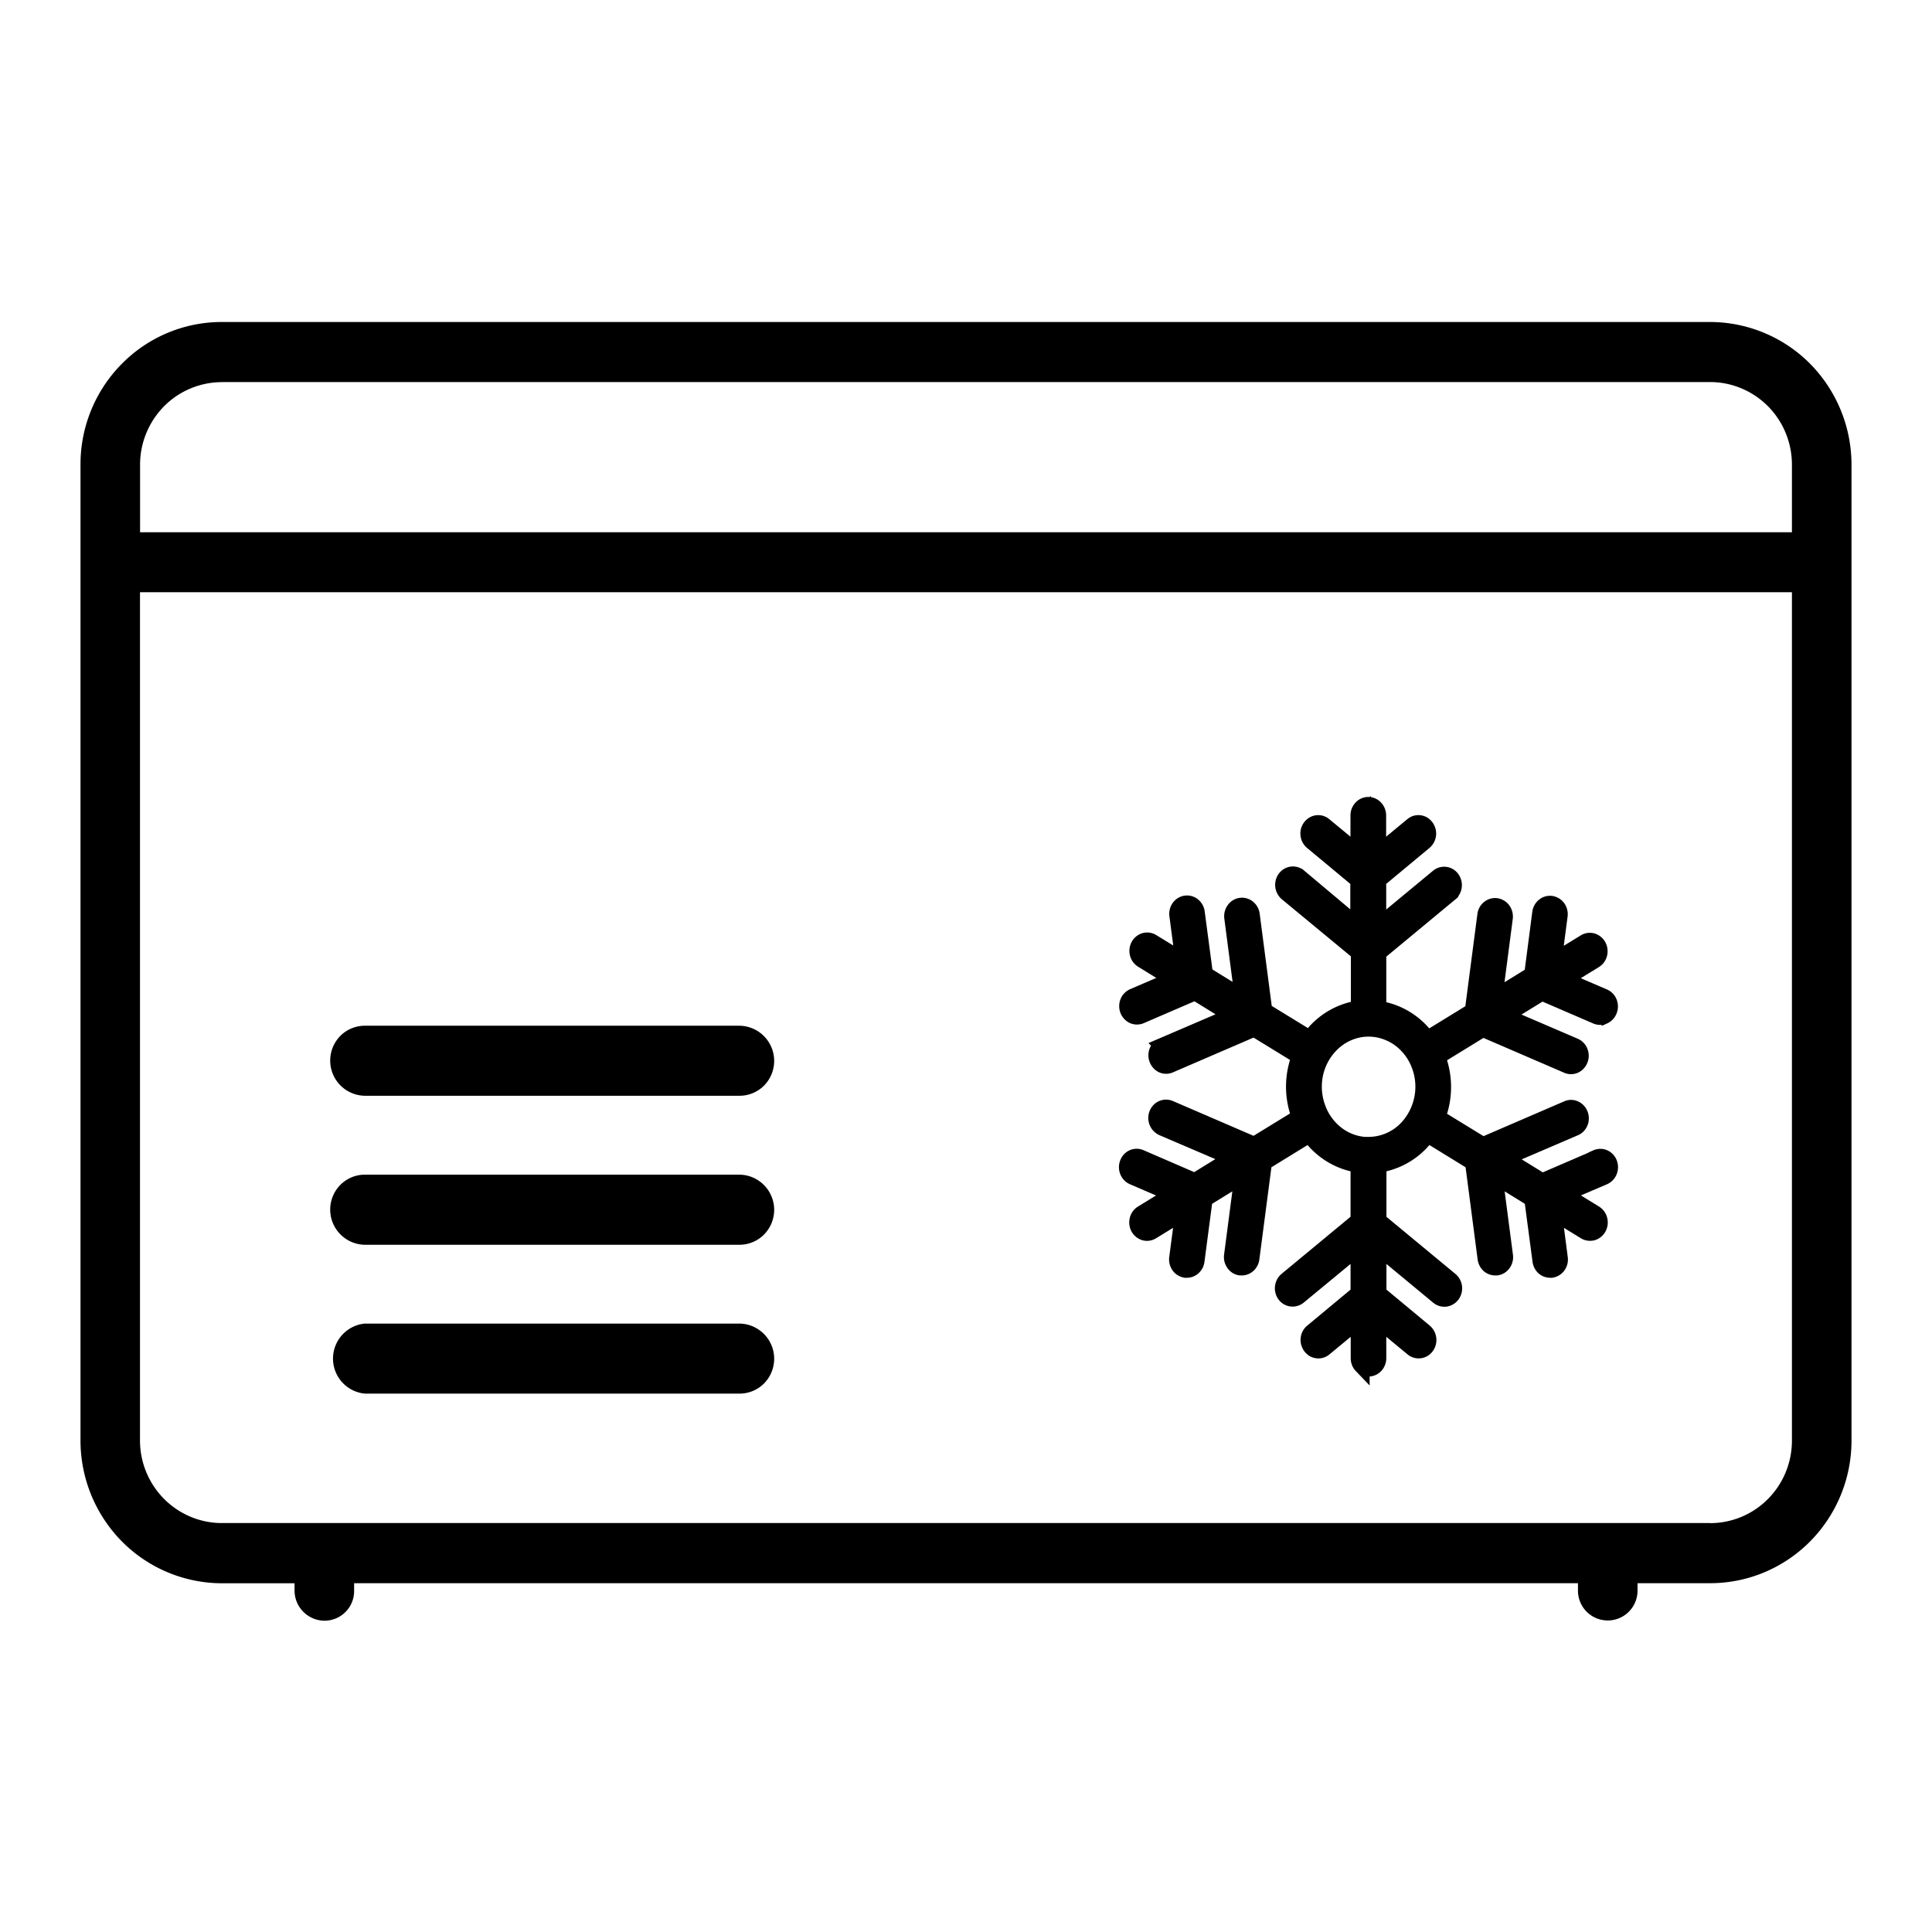 <svg width="24" height="24" viewBox="0 0 24 24" fill="none" xmlns="http://www.w3.org/2000/svg"><path d="M21.243 4H2.756a1.742 1.742 0 00-1.242.519A1.773 1.773 0 001 5.772v12.124a1.785 1.785 0 00.514 1.252 1.754 1.754 0 001.242.52h.903v.092a.375.375 0 00.37.373.368.368 0 00.37-.373v-.093h15.203v.093a.368.368 0 10.74 0v-.093h.902c.466 0 .912-.186 1.242-.519A1.78 1.78 0 0023 17.896V5.772a1.786 1.786 0 00-.514-1.253A1.755 1.755 0 0021.243 4zm-18.487.746h18.487c.27 0 .529.109.72.301.19.192.297.453.297.725v.84H1.74v-.84c0-.272.108-.532.298-.725.19-.192.45-.3.719-.3zM21.243 18.92H2.756c-.27 0-.528-.109-.719-.301a1.032 1.032 0 01-.298-.725V7.357H22.26v10.539c0 .272-.107.533-.298.725-.19.192-.449.3-.719.3v-.002z" fill="currentColor"/><path d="M9.187 12.742H4.532a.43.43 0 00-.305.127.437.437 0 00.305.743h4.655a.43.43 0 00.305-.127.437.437 0 00-.305-.743zM9.187 14.592H4.532a.43.43 0 00-.305.128.437.437 0 00.305.743h4.655a.43.43 0 00.305-.128.437.437 0 00-.305-.743zM9.187 16.442H4.532a.437.437 0 000 .87h4.655a.43.43 0 00.305-.127.437.437 0 00-.305-.743z" fill="currentColor"/><path d="M19.834 14.384l-.677.292-.47-.29.874-.375a.12.12 0 00.04-.027.13.13 0 00.036-.091.135.135 0 00-.035-.091.12.12 0 00-.085-.039.114.114 0 00-.046.01l-1.05.453-.566-.347a1.033 1.033 0 000-.751l.565-.347 1.05.453a.112.112 0 00.122-.02.135.135 0 00.029-.161.124.124 0 00-.062-.058l-.875-.376.47-.289.677.292c.03.013.063.013.093 0a.125.125 0 00.065-.07.136.136 0 000-.1.126.126 0 00-.067-.069l-.502-.216.39-.239a.128.128 0 00.056-.078.136.136 0 00-.012-.098.126.126 0 00-.073-.06.115.115 0 00-.092.013l-.39.239.075-.57a.136.136 0 00-.023-.095.125.125 0 00-.08-.05.115.115 0 00-.09.025.133.133 0 00-.047.085l-.1.768-.471.29.13-.995a.137.137 0 00-.024-.095.124.124 0 00-.08-.05.117.117 0 00-.09.025.127.127 0 00-.047.085l-.156 1.193-.565.347a.913.913 0 00-.61-.375v-.695l.893-.74a.135.135 0 00.021-.18.116.116 0 00-.17-.023l-.745.617v-.578l.574-.477a.134.134 0 00-.015-.214.117.117 0 00-.091-.012.12.12 0 00-.042.023l-.427.353v-.477a.133.133 0 00-.036-.091.118.118 0 00-.086-.038.118.118 0 00-.085.038.133.133 0 00-.036.09v.478l-.427-.353a.114.114 0 00-.134-.01.13.13 0 00-.06.128.132.132 0 00.045.085l.574.477v.578l-.738-.62a.116.116 0 00-.17.022.135.135 0 00.02.18l.895.74v.695a.913.913 0 00-.61.375l-.566-.347-.156-1.193a.13.13 0 00-.047-.085.116.116 0 00-.17.025.135.135 0 00-.024.095l.13.995-.47-.29-.102-.768a.13.13 0 00-.047-.085.116.116 0 00-.09-.025.12.12 0 00-.08.05.135.135 0 00-.023.095l.075.57-.39-.239a.115.115 0 00-.091-.013.122.122 0 00-.074.06.136.136 0 00-.012.098.128.128 0 00.057.078l.389.24-.502.216a.127.127 0 00-.066.07.138.138 0 000 .097.13.13 0 00.064.07.116.116 0 00.093.001l.677-.292.47.29-.874.375a.124.124 0 00-.062.058.135.135 0 00.03.16c.02.02.048.03.076.03.015 0 .03-.003.044-.009l1.05-.453.566.347a1.033 1.033 0 000 .751l-.566.347-1.05-.453a.116.116 0 00-.131.029.134.134 0 00.04.21l.875.375-.471.29-.677-.293a.114.114 0 00-.092 0 .123.123 0 00-.065.071.135.135 0 00.027.14.12.12 0 00.04.028l.501.216-.389.239a.126.126 0 00-.056.078.138.138 0 00.012.098.126.126 0 00.073.06.114.114 0 00.092-.013l.39-.24-.075.57a.135.135 0 00.023.096.123.123 0 00.08.05h.017c.029 0 .057-.011.079-.032a.13.13 0 00.04-.079l.101-.768.471-.29-.13.995a.135.135 0 00.024.095.115.115 0 00.08.05h.016c.03 0 .058-.011.08-.032a.13.13 0 00.04-.08l.156-1.192.566-.348a.913.913 0 00.61.376v.694l-.894.74a.135.135 0 00-.021.18.117.117 0 00.17.022l.745-.615v.578l-.574.477a.127.127 0 00-.046.086.136.136 0 00.025.095c.01.013.022.024.035.033a.117.117 0 00.093.012.121.121 0 00.042-.023l.427-.353v.477c0 .034.012.067.035.091A.117.117 0 0017 17a.118.118 0 00.086-.038.133.133 0 00.035-.09v-.478l.427.353a.116.116 0 00.17-.022.135.135 0 00-.021-.181l-.574-.477v-.578l.745.617a.119.119 0 00.09.026.123.123 0 00.08-.049.134.134 0 00-.021-.18l-.894-.74v-.695a.913.913 0 00.61-.376l.566.348.156 1.193c.004.03.018.059.04.08.022.02.05.031.08.031h.016a.115.115 0 00.045-.016.132.132 0 00.059-.13l-.13-.994.47.29.102.768c.004.03.018.059.04.08.022.02.05.031.08.031h.016a.123.123 0 00.08-.05.132.132 0 00.023-.095l-.074-.57.389.239c.028.017.06.021.092.013a.122.122 0 00.073-.06.135.135 0 00.012-.098.128.128 0 00-.056-.078l-.39-.24.502-.215a.125.125 0 00.066-.07.136.136 0 00.001-.098.125.125 0 00-.065-.07.114.114 0 00-.092 0v.003zm-2.832-.159a.653.653 0 01-.379-.122.717.717 0 01-.25-.325.766.766 0 01-.04-.418.738.738 0 01.187-.37.67.67 0 01.349-.199.644.644 0 01.393.042c.125.054.23.147.306.266a.757.757 0 01-.086.913.662.662 0 01-.48.211v.002z" fill="currentColor" stroke="currentColor" stroke-width=".2"/></svg>